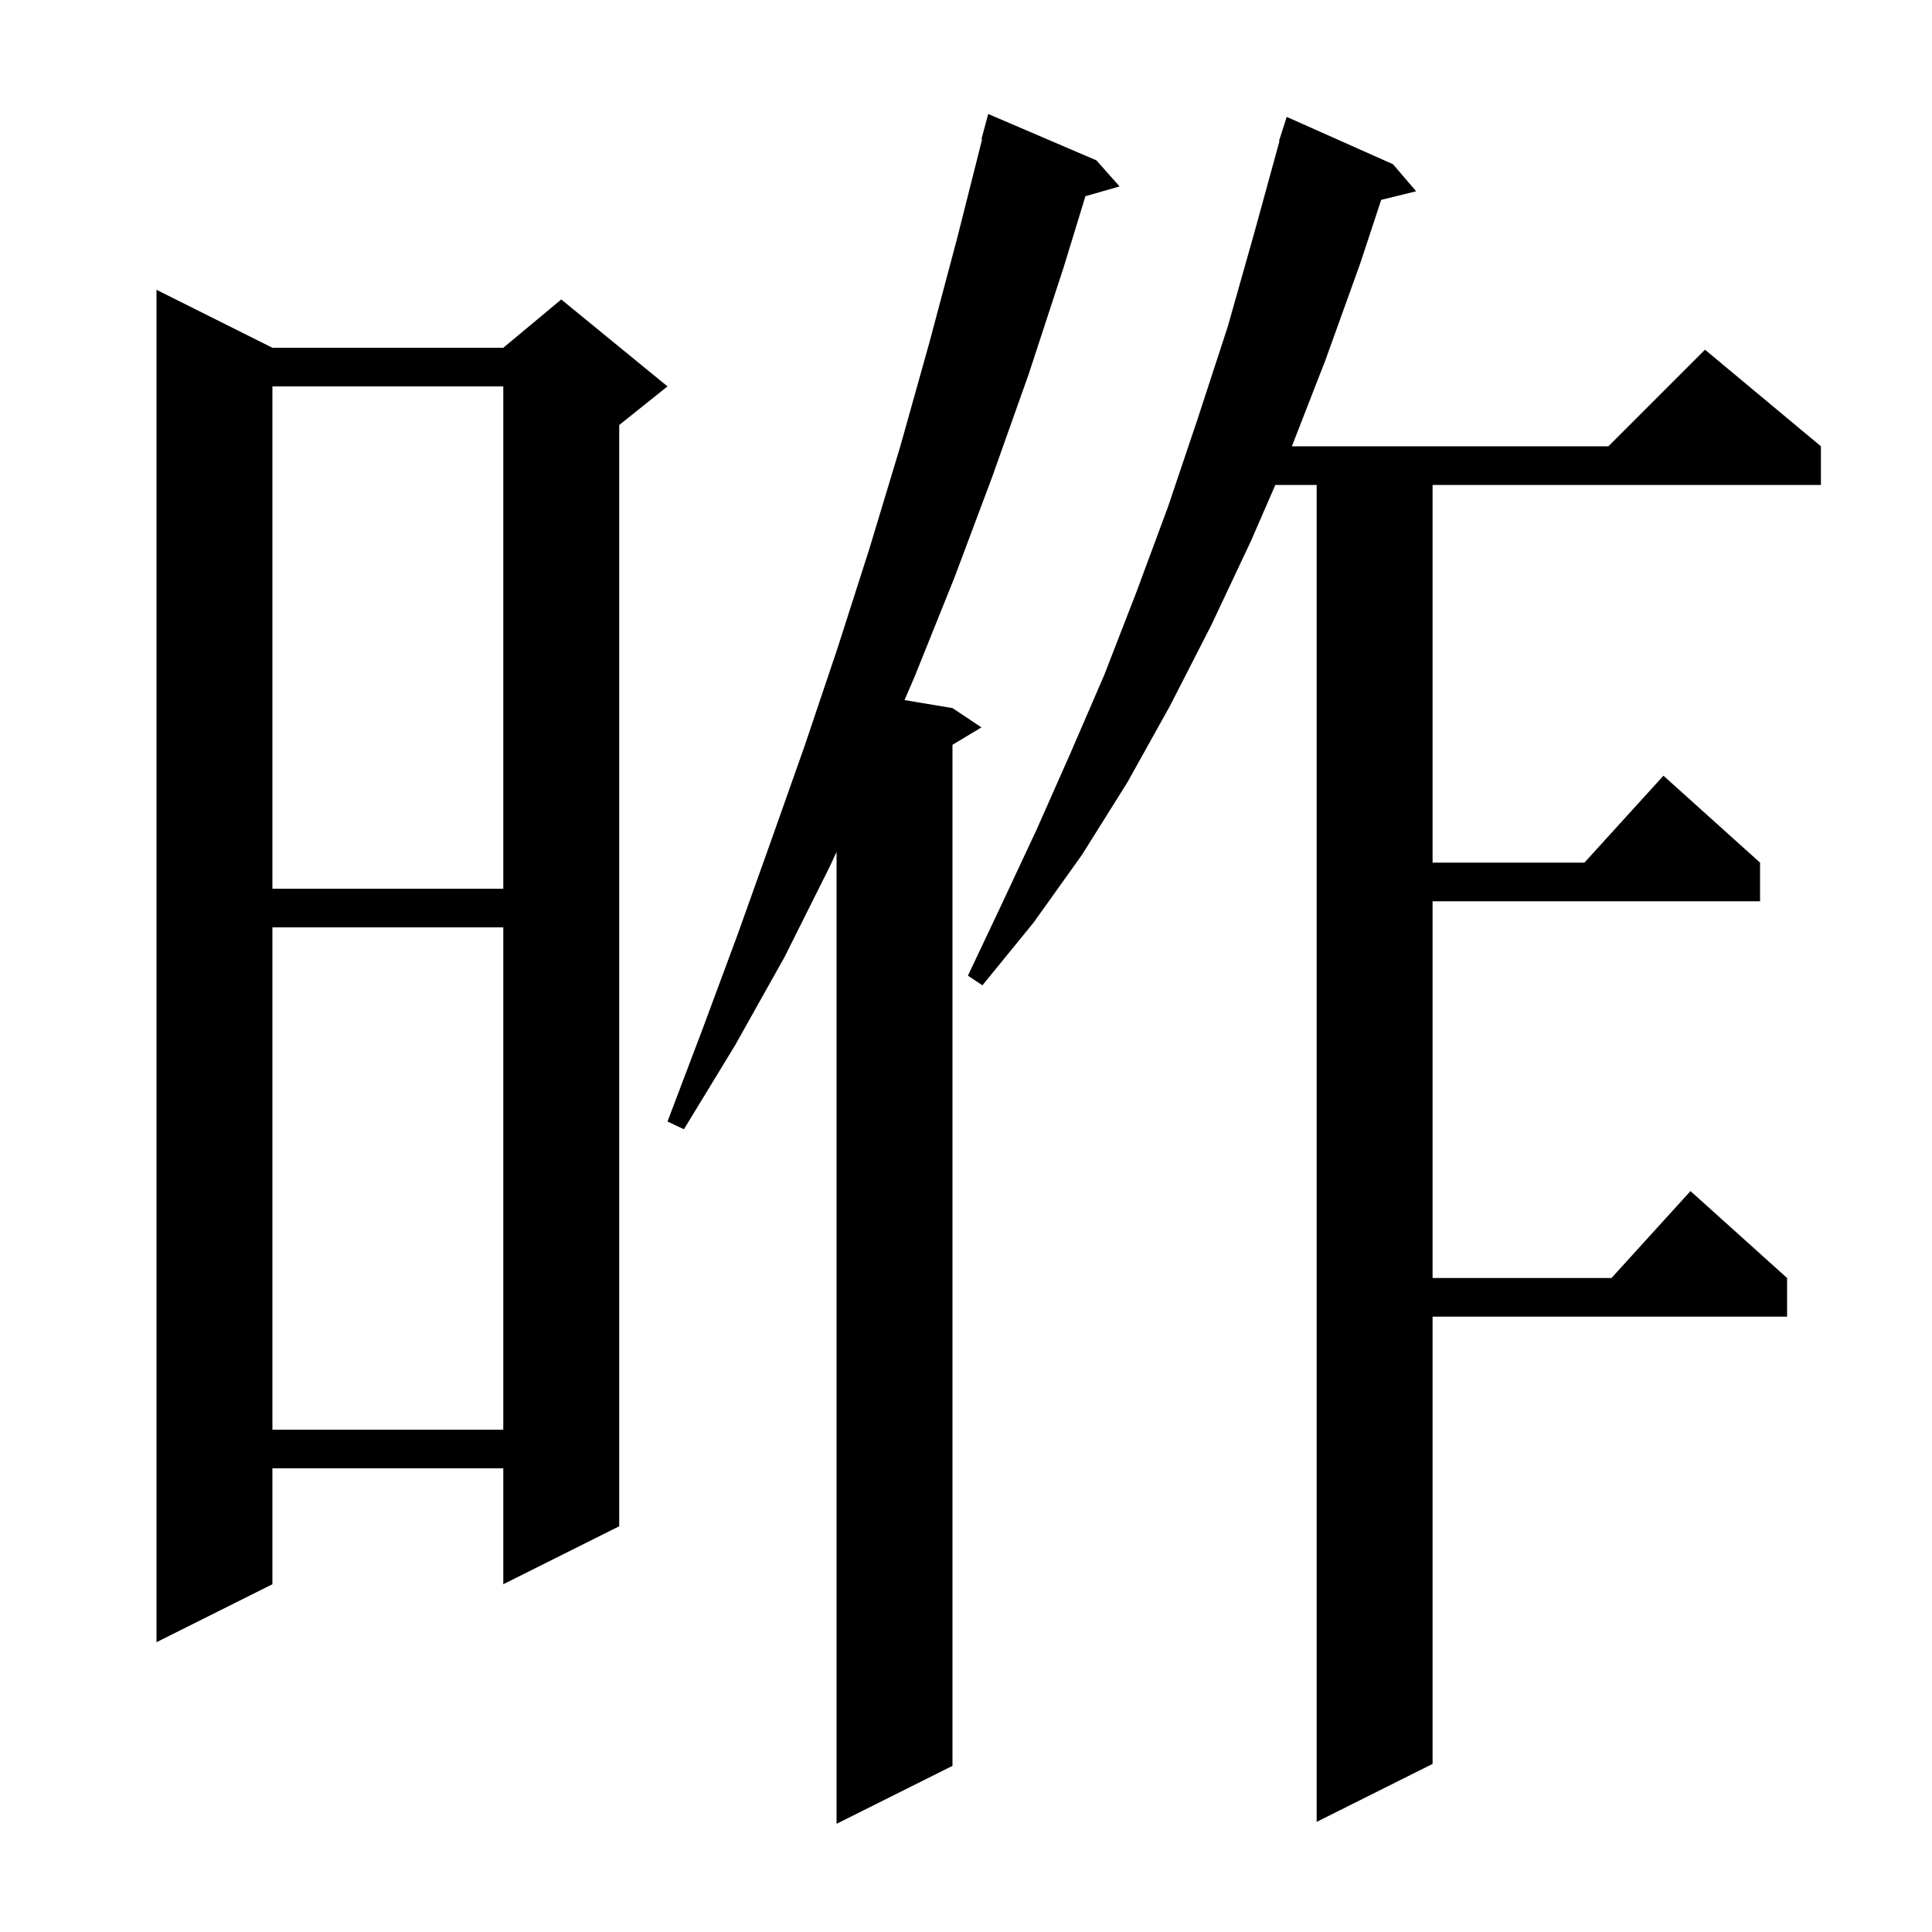 <svg xmlns="http://www.w3.org/2000/svg" xmlns:xlink="http://www.w3.org/1999/xlink" version="1.1" baseProfile="full" viewBox="0 0 200 200" width="200" height="200">
<g fill="black">
<path d="M 113.5 16.6 L 115.9 19.3 L 112.363 20.31 L 110.1 27.7 L 106.5 38.7 L 102.7 49.4 L 98.8 59.8 L 94.7 70.0 L 93.637 72.473 L 98.6 73.3 L 101.6 75.3 L 98.6 77.1 L 98.6 182.8 L 86.6 188.8 L 86.6 88.191 L 85.9 89.7 L 81.2 99.1 L 76.1 108.2 L 70.8 116.9 L 69.1 116.1 L 72.7 106.6 L 76.3 96.9 L 79.8 87.1 L 83.3 77.2 L 86.7 67.1 L 90.0 56.8 L 93.2 46.2 L 96.2 35.5 L 99.1 24.6 L 101.67 14.413 L 101.6 14.4 L 102.3 11.8 Z M 144.2 17.0 L 146.6 19.8 L 142.982 20.689 L 140.8 27.3 L 137.2 37.3 L 133.734 46.2 L 166.5 46.2 L 176.5 36.2 L 188.5 46.2 L 188.5 50.2 L 148.3 50.2 L 148.3 89.3 L 164.018 89.3 L 172.2 80.3 L 182.2 89.3 L 182.2 93.3 L 148.3 93.3 L 148.3 132.3 L 166.818 132.3 L 175.0 123.3 L 185.0 132.3 L 185.0 136.3 L 148.3 136.3 L 148.3 182.6 L 136.3 188.6 L 136.3 50.2 L 132.022 50.2 L 129.5 56.0 L 125.4 64.7 L 121.1 73.1 L 116.7 81.0 L 112.0 88.5 L 107.0 95.5 L 101.7 102.0 L 100.2 101.0 L 103.7 93.6 L 107.3 85.9 L 110.8 78.0 L 114.3 69.9 L 117.6 61.4 L 120.9 52.5 L 124.0 43.3 L 127.1 33.8 L 129.9 23.9 L 132.45 14.61 L 132.4 14.6 L 133.2 12.1 Z M 28.2 36.0 L 52.1 36.0 L 58.1 31.0 L 69.1 40.0 L 64.1 44.0 L 64.1 158.0 L 52.1 164.0 L 52.1 152.0 L 28.2 152.0 L 28.2 164.0 L 16.2 170.0 L 16.2 30.0 Z M 28.2 96.0 L 28.2 148.0 L 52.1 148.0 L 52.1 96.0 Z M 28.2 40.0 L 28.2 92.0 L 52.1 92.0 L 52.1 40.0 Z " />
</g>
</svg>
